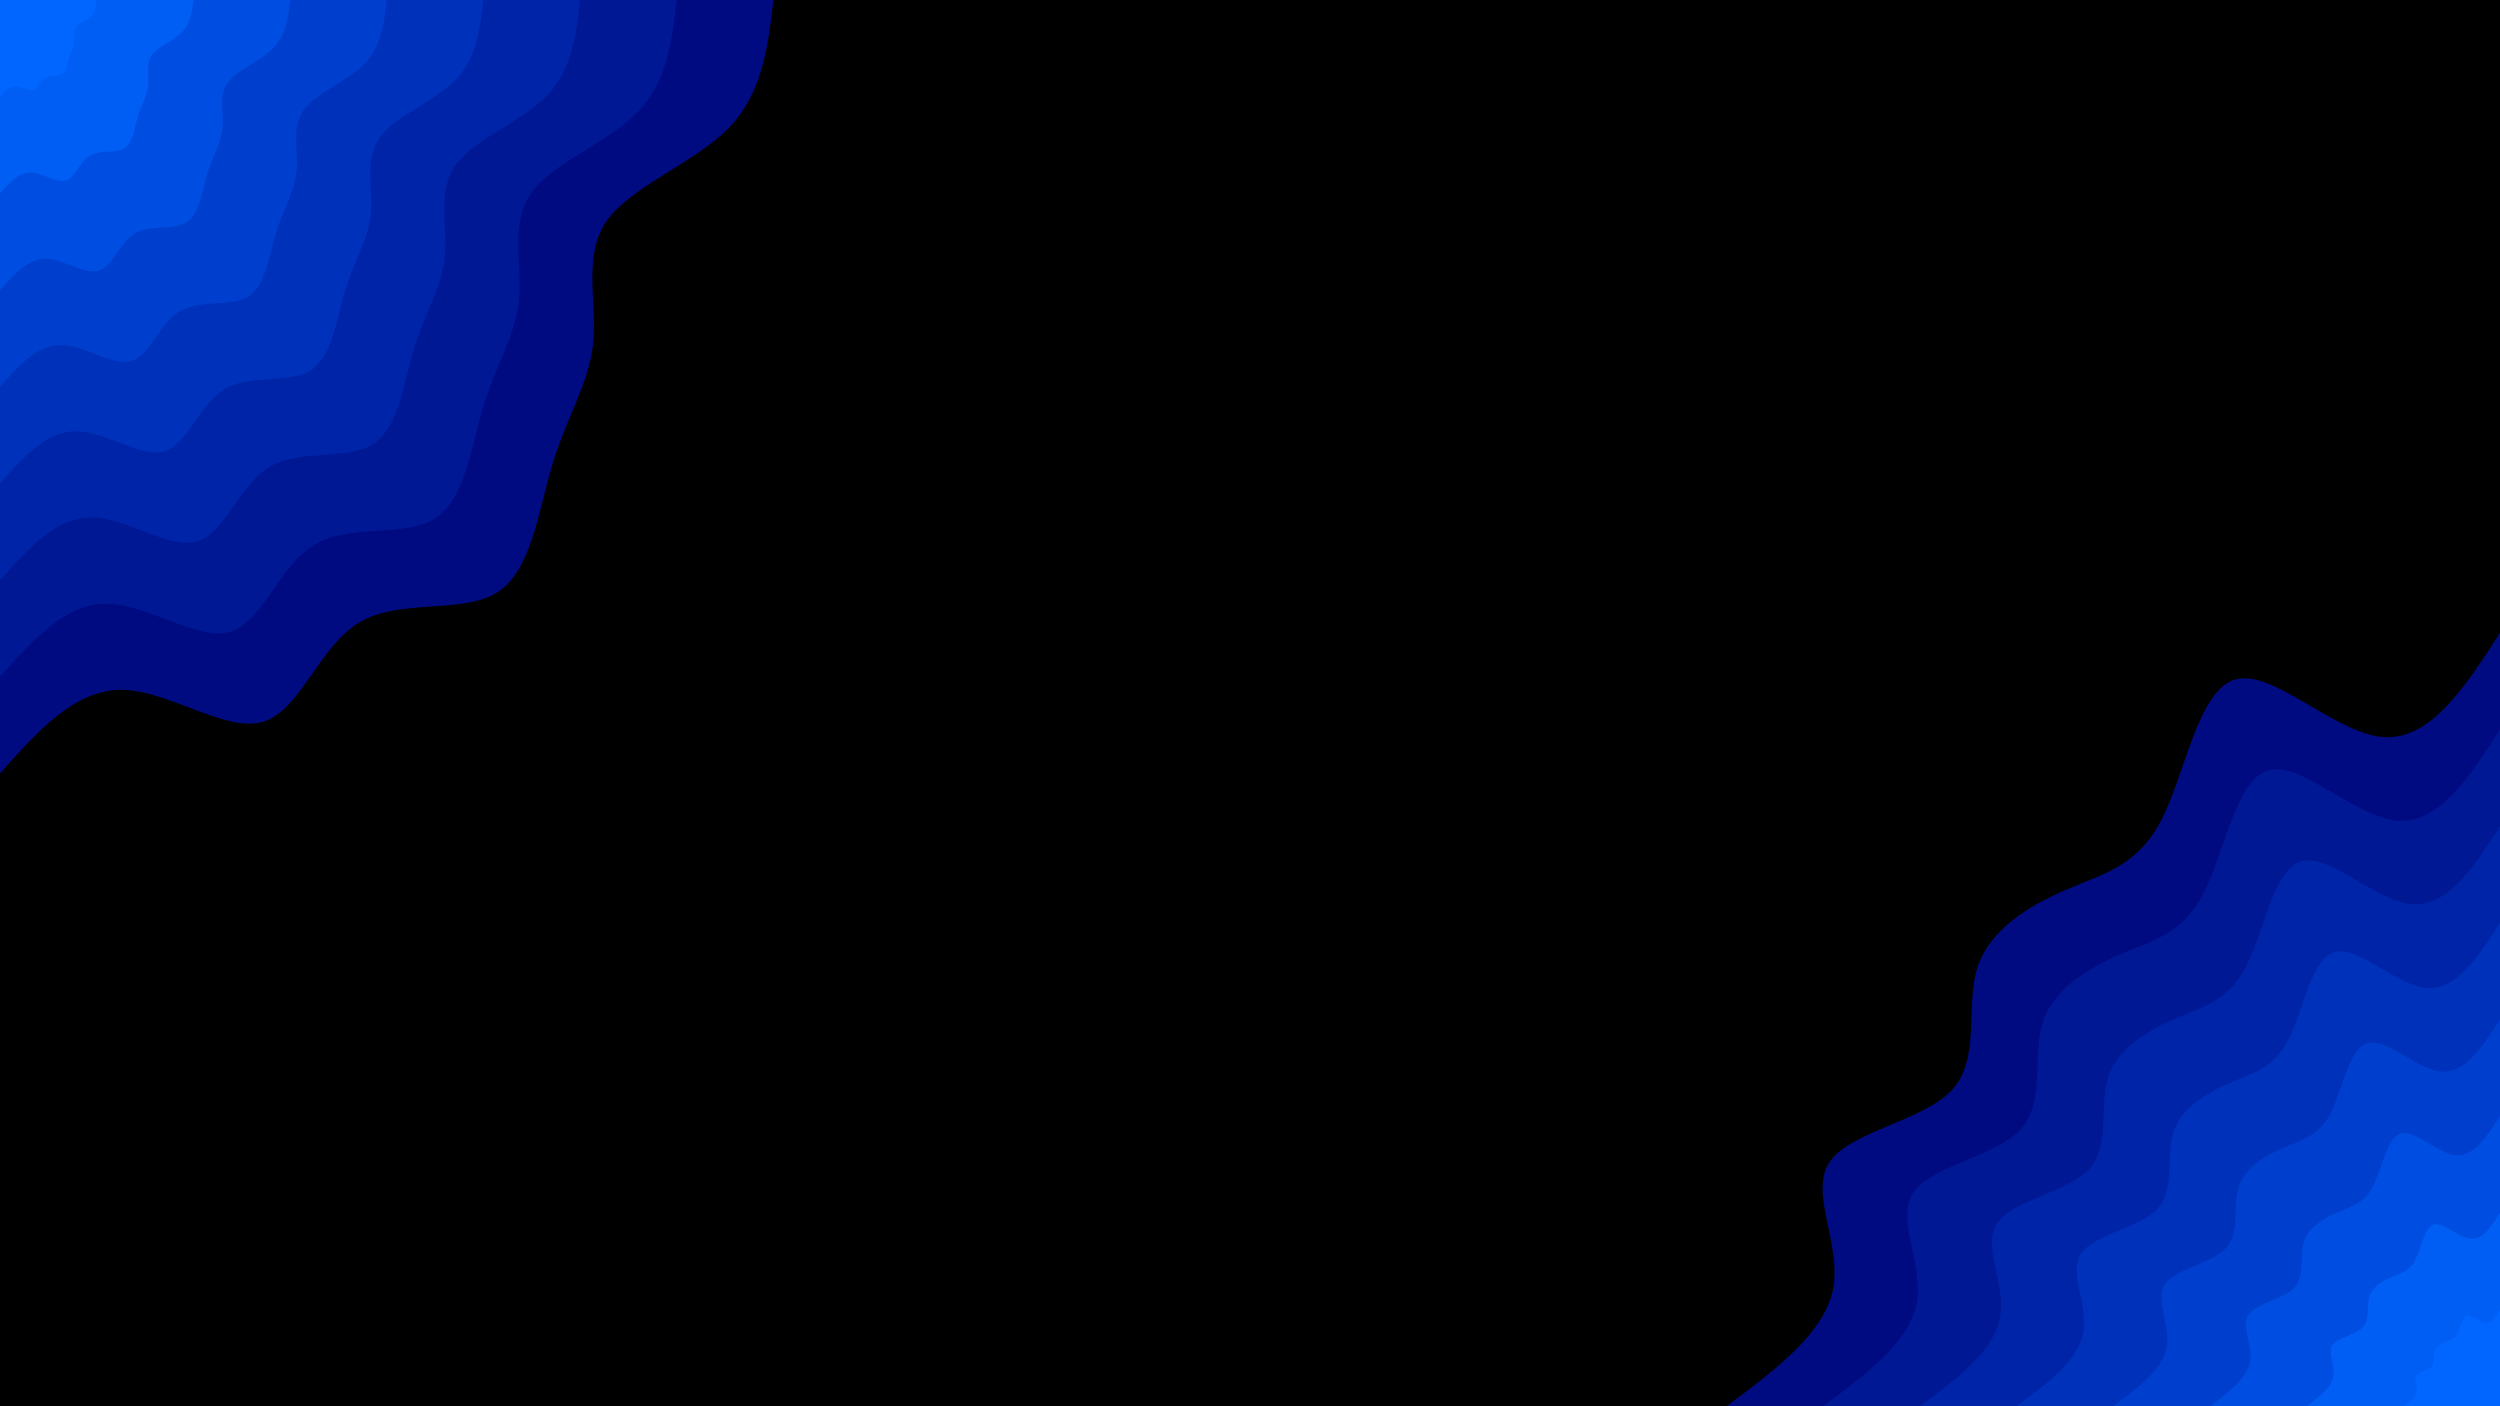 <svg id="visual" viewBox="0 0 960 540" width="960" height="540" xmlns="http://www.w3.org/2000/svg" xmlns:xlink="http://www.w3.org/1999/xlink" version="1.1"><rect x="0" y="0" width="960" height="540" fill="#000000"></rect><defs><linearGradient id="grad1_0" x1="43.8%" y1="100%" x2="100%" y2="0%"><stop offset="14.444%" stop-color="#0066ff" stop-opacity="1"></stop><stop offset="85.556%" stop-color="#0066ff" stop-opacity="1"></stop></linearGradient></defs><defs><linearGradient id="grad1_1" x1="43.8%" y1="100%" x2="100%" y2="0%"><stop offset="14.444%" stop-color="#0066ff" stop-opacity="1"></stop><stop offset="85.556%" stop-color="#0056eb" stop-opacity="1"></stop></linearGradient></defs><defs><linearGradient id="grad1_2" x1="43.8%" y1="100%" x2="100%" y2="0%"><stop offset="14.444%" stop-color="#0046d7" stop-opacity="1"></stop><stop offset="85.556%" stop-color="#0056eb" stop-opacity="1"></stop></linearGradient></defs><defs><linearGradient id="grad1_3" x1="43.8%" y1="100%" x2="100%" y2="0%"><stop offset="14.444%" stop-color="#0046d7" stop-opacity="1"></stop><stop offset="85.556%" stop-color="#0038c3" stop-opacity="1"></stop></linearGradient></defs><defs><linearGradient id="grad1_4" x1="43.8%" y1="100%" x2="100%" y2="0%"><stop offset="14.444%" stop-color="#002ab0" stop-opacity="1"></stop><stop offset="85.556%" stop-color="#0038c3" stop-opacity="1"></stop></linearGradient></defs><defs><linearGradient id="grad1_5" x1="43.8%" y1="100%" x2="100%" y2="0%"><stop offset="14.444%" stop-color="#002ab0" stop-opacity="1"></stop><stop offset="85.556%" stop-color="#001e9d" stop-opacity="1"></stop></linearGradient></defs><defs><linearGradient id="grad1_6" x1="43.8%" y1="100%" x2="100%" y2="0%"><stop offset="14.444%" stop-color="#00138b" stop-opacity="1"></stop><stop offset="85.556%" stop-color="#001e9d" stop-opacity="1"></stop></linearGradient></defs><defs><linearGradient id="grad1_7" x1="43.8%" y1="100%" x2="100%" y2="0%"><stop offset="14.444%" stop-color="#00138b" stop-opacity="1"></stop><stop offset="85.556%" stop-color="#000000" stop-opacity="1"></stop></linearGradient></defs><defs><linearGradient id="grad2_0" x1="0%" y1="100%" x2="56.3%" y2="0%"><stop offset="14.444%" stop-color="#0066ff" stop-opacity="1"></stop><stop offset="85.556%" stop-color="#0066ff" stop-opacity="1"></stop></linearGradient></defs><defs><linearGradient id="grad2_1" x1="0%" y1="100%" x2="56.3%" y2="0%"><stop offset="14.444%" stop-color="#0056eb" stop-opacity="1"></stop><stop offset="85.556%" stop-color="#0066ff" stop-opacity="1"></stop></linearGradient></defs><defs><linearGradient id="grad2_2" x1="0%" y1="100%" x2="56.3%" y2="0%"><stop offset="14.444%" stop-color="#0056eb" stop-opacity="1"></stop><stop offset="85.556%" stop-color="#0046d7" stop-opacity="1"></stop></linearGradient></defs><defs><linearGradient id="grad2_3" x1="0%" y1="100%" x2="56.3%" y2="0%"><stop offset="14.444%" stop-color="#0038c3" stop-opacity="1"></stop><stop offset="85.556%" stop-color="#0046d7" stop-opacity="1"></stop></linearGradient></defs><defs><linearGradient id="grad2_4" x1="0%" y1="100%" x2="56.3%" y2="0%"><stop offset="14.444%" stop-color="#0038c3" stop-opacity="1"></stop><stop offset="85.556%" stop-color="#002ab0" stop-opacity="1"></stop></linearGradient></defs><defs><linearGradient id="grad2_5" x1="0%" y1="100%" x2="56.3%" y2="0%"><stop offset="14.444%" stop-color="#001e9d" stop-opacity="1"></stop><stop offset="85.556%" stop-color="#002ab0" stop-opacity="1"></stop></linearGradient></defs><defs><linearGradient id="grad2_6" x1="0%" y1="100%" x2="56.3%" y2="0%"><stop offset="14.444%" stop-color="#001e9d" stop-opacity="1"></stop><stop offset="85.556%" stop-color="#00138b" stop-opacity="1"></stop></linearGradient></defs><defs><linearGradient id="grad2_7" x1="0%" y1="100%" x2="56.3%" y2="0%"><stop offset="14.444%" stop-color="#000000" stop-opacity="1"></stop><stop offset="85.556%" stop-color="#00138b" stop-opacity="1"></stop></linearGradient></defs><g transform="translate(960, 540)"><path d="M-297 0C-278.1 -14.1 -259.3 -28.2 -256.1 -45.1C-252.8 -62.1 -265.3 -81.9 -257.5 -93.7C-249.6 -105.6 -221.5 -109.5 -210.4 -121.5C-199.4 -133.5 -205.4 -153.7 -200.7 -168.4C-196 -183.1 -180.7 -192.3 -166.5 -198.4C-152.2 -204.5 -139.1 -207.5 -130 -225.2C-120.9 -242.8 -115.9 -275.1 -101.6 -279.1C-87.3 -283.1 -63.8 -258.8 -45.3 -257C-26.9 -255.3 -13.4 -276.2 0 -297L0 0Z" fill="#000b82"></path><path d="M-259.9 0C-243.4 -12.3 -226.8 -24.7 -224 -39.5C-221.2 -54.3 -232.1 -71.6 -225.3 -82C-218.4 -92.4 -193.8 -95.8 -184.1 -106.3C-174.5 -116.8 -179.7 -134.5 -175.6 -147.4C-171.5 -160.2 -158.1 -168.3 -145.7 -173.6C-133.2 -178.9 -121.7 -181.6 -113.8 -197C-105.8 -212.5 -101.4 -240.7 -88.9 -244.2C-76.4 -247.7 -55.8 -226.4 -39.7 -224.9C-23.5 -223.4 -11.7 -241.6 0 -259.9L0 0Z" fill="#001894"></path><path d="M-222.7 0C-208.6 -10.6 -194.4 -21.2 -192 -33.9C-189.6 -46.6 -199 -61.4 -193.1 -70.3C-187.2 -79.2 -166.1 -82.1 -157.8 -91.1C-149.5 -100.2 -154 -115.3 -150.5 -126.3C-147 -137.3 -135.5 -144.2 -124.9 -148.8C-114.2 -153.4 -104.3 -155.6 -97.5 -168.9C-90.7 -182.1 -86.9 -206.3 -76.2 -209.3C-65.5 -212.3 -47.8 -194.1 -34 -192.8C-20.1 -191.5 -10.1 -207.1 0 -222.7L0 0Z" fill="#0024a7"></path><path d="M-185.6 0C-173.8 -8.8 -162 -17.6 -160 -28.2C-158 -38.8 -165.8 -51.2 -160.9 -58.6C-156 -66 -138.4 -68.4 -131.5 -75.9C-124.6 -83.5 -128.4 -96.1 -125.4 -105.3C-122.5 -114.4 -112.9 -120.2 -104.1 -124C-95.2 -127.8 -86.9 -129.7 -81.3 -140.7C-75.6 -151.8 -72.4 -171.9 -63.5 -174.4C-54.6 -176.9 -39.9 -161.7 -28.3 -160.6C-16.8 -159.6 -8.4 -172.6 0 -185.6L0 0Z" fill="#0031ba"></path><path d="M-148.5 0C-139.1 -7.1 -129.6 -14.1 -128 -22.6C-126.4 -31 -132.7 -40.9 -128.7 -46.9C-124.8 -52.8 -110.8 -54.7 -105.2 -60.8C-99.7 -66.8 -102.7 -76.9 -100.4 -84.2C-98 -91.6 -90.4 -96.2 -83.2 -99.2C-76.1 -102.3 -69.5 -103.8 -65 -112.6C-60.5 -121.4 -57.9 -137.6 -50.8 -139.5C-43.7 -141.5 -31.9 -129.4 -22.7 -128.5C-13.4 -127.7 -6.7 -138.1 0 -148.5L0 0Z" fill="#003fcd"></path><path d="M-111.4 0C-104.3 -5.3 -97.2 -10.6 -96 -16.9C-94.8 -23.3 -99.5 -30.7 -96.6 -35.1C-93.6 -39.6 -83.1 -41 -78.9 -45.6C-74.8 -50.1 -77 -57.6 -75.3 -63.2C-73.5 -68.7 -67.8 -72.1 -62.4 -74.4C-57.1 -76.7 -52.2 -77.8 -48.8 -84.4C-45.3 -91.1 -43.4 -103.2 -38.1 -104.7C-32.7 -106.2 -23.9 -97 -17 -96.4C-10.1 -95.7 -5 -103.6 0 -111.4L0 0Z" fill="#004ee1"></path><path d="M-74.2 0C-69.5 -3.5 -64.8 -7.1 -64 -11.3C-63.2 -15.5 -66.3 -20.5 -64.4 -23.4C-62.4 -26.4 -55.4 -27.4 -52.6 -30.4C-49.8 -33.4 -51.3 -38.4 -50.2 -42.1C-49 -45.8 -45.2 -48.1 -41.6 -49.6C-38.1 -51.1 -34.8 -51.9 -32.5 -56.3C-30.2 -60.7 -29 -68.8 -25.4 -69.8C-21.8 -70.8 -15.9 -64.7 -11.3 -64.3C-6.7 -63.8 -3.4 -69 0 -74.2L0 0Z" fill="#005ef5"></path><path d="M-37.1 0C-34.8 -1.8 -32.4 -3.5 -32 -5.6C-31.6 -7.8 -33.2 -10.2 -32.2 -11.7C-31.2 -13.2 -27.7 -13.7 -26.3 -15.2C-24.9 -16.7 -25.7 -19.2 -25.1 -21.1C-24.5 -22.9 -22.6 -24 -20.8 -24.8C-19 -25.6 -17.4 -25.9 -16.3 -28.1C-15.1 -30.4 -14.5 -34.4 -12.7 -34.9C-10.9 -35.4 -8 -32.3 -5.7 -32.1C-3.4 -31.9 -1.7 -34.5 0 -37.1L0 0Z" fill="#0066ff"></path></g><g transform="translate(0, 0)"><path d="M297 0C294.9 18 292.8 35.9 279.7 49.3C266.5 62.7 242.4 71.5 233 84.8C223.7 98.2 229.3 116 227.8 131.5C226.3 147 217.7 160 212.2 178.1C206.7 196.1 204.2 219.1 190.9 227.5C177.6 235.9 153.6 229.7 138 239C122.4 248.3 115.3 273 100.9 277.2C86.5 281.4 64.7 265 46.7 264.9C28.7 264.8 14.3 280.9 0 297L0 0Z" fill="#000b82"></path><path d="M259.9 0C258 15.7 256.2 31.4 244.7 43.2C233.2 54.9 212.1 62.6 203.9 74.2C195.8 85.9 200.6 101.5 199.3 115.1C198 128.6 190.5 140 185.7 155.8C180.8 171.6 178.7 191.7 167 199.1C155.4 206.4 134.4 201 120.8 209.1C107.1 217.3 100.9 238.9 88.3 242.6C75.7 246.2 56.7 231.9 40.9 231.8C25.1 231.7 12.5 245.8 0 259.9L0 0Z" fill="#001894"></path><path d="M222.8 0C221.2 13.5 219.6 27 209.8 37C199.9 47 181.8 53.6 174.8 63.6C167.8 73.6 172 87 170.8 98.6C169.7 110.2 163.3 120 159.1 133.5C155 147.1 153.1 164.3 143.2 170.6C133.2 176.9 115.2 172.3 103.5 179.3C91.8 186.2 86.5 204.8 75.7 207.9C64.9 211 48.6 198.8 35 198.7C21.5 198.6 10.8 210.7 0 222.8L0 0Z" fill="#0024a7"></path><path d="M185.6 0C184.3 11.2 183 22.5 174.8 30.8C166.6 39.2 151.5 44.7 145.7 53C139.8 61.3 143.3 72.5 142.4 82.2C141.4 91.9 136.1 100 132.6 111.3C129.2 122.6 127.6 136.9 119.3 142.2C111 147.5 96 143.6 86.3 149.4C76.5 155.2 72.1 170.6 63.1 173.3C54 175.9 40.5 165.6 29.2 165.6C17.9 165.5 9 175.6 0 185.6L0 0Z" fill="#0031ba"></path><path d="M148.5 0C147.5 9 146.4 18 139.8 24.7C133.3 31.3 121.2 35.7 116.5 42.4C111.9 49.1 114.6 58 113.9 65.7C113.1 73.5 108.9 80 106.1 89C103.3 98 102.1 109.5 95.5 113.8C88.8 118 76.8 114.9 69 119.5C61.2 124.1 57.7 136.5 50.4 138.6C43.2 140.7 32.4 132.5 23.4 132.5C14.3 132.4 7.2 140.4 0 148.5L0 0Z" fill="#003fcd"></path><path d="M111.4 0C110.6 6.7 109.8 13.5 104.9 18.5C100 23.5 90.9 26.8 87.4 31.8C83.9 36.8 86 43.5 85.4 49.3C84.8 55.1 81.6 60 79.6 66.8C77.5 73.5 76.6 82.2 71.6 85.3C66.6 88.5 57.6 86.2 51.8 89.6C45.9 93.1 43.2 102.4 37.8 104C32.4 105.5 24.3 99.4 17.5 99.3C10.8 99.3 5.4 105.3 0 111.4L0 0Z" fill="#004ee1"></path><path d="M74.3 0C73.7 4.5 73.2 9 69.9 12.3C66.6 15.7 60.6 17.9 58.3 21.2C55.9 24.5 57.3 29 56.9 32.9C56.6 36.7 54.4 40 53 44.5C51.7 49 51 54.8 47.7 56.9C44.4 59 38.4 57.4 34.5 59.8C30.6 62.1 28.8 68.3 25.2 69.3C21.6 70.3 16.2 66.3 11.7 66.2C7.2 66.2 3.6 70.2 0 74.3L0 0Z" fill="#005ef5"></path><path d="M37.1 0C36.9 2.2 36.6 4.5 35 6.2C33.3 7.8 30.3 8.9 29.1 10.6C28 12.3 28.7 14.5 28.5 16.4C28.3 18.4 27.2 20 26.5 22.3C25.8 24.5 25.5 27.4 23.9 28.4C22.2 29.5 19.2 28.7 17.3 29.9C15.3 31 14.4 34.1 12.6 34.7C10.8 35.2 8.1 33.1 5.8 33.1C3.6 33.1 1.8 35.1 0 37.1L0 0Z" fill="#0066ff"></path></g></svg>